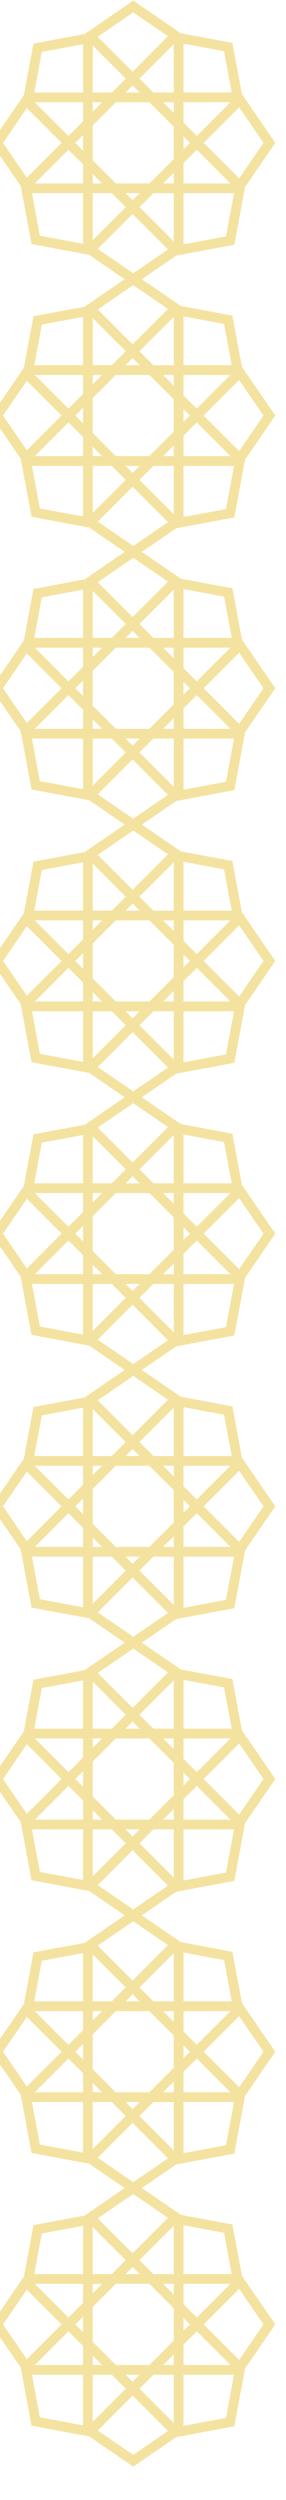 <svg width="44" height="384" viewBox="0 0 44 384" fill="none" xmlns="http://www.w3.org/2000/svg">
<g opacity="0.5">
<path d="M36.656 364.008L41.443 357.027L36.656 350.046L4.344 350.046L-0.443 357.027L4.344 364.008L36.656 364.008Z" stroke="#EAC842" stroke-width="1.5"/>
<path d="M27.481 340.871L20.5 336.084L13.519 340.871L13.519 373.183L20.5 377.97L27.481 373.183L27.481 340.871Z" stroke="#EAC842" stroke-width="1.5"/>
<path d="M36.662 350.639L35.11 342.318L26.789 340.766L3.941 363.614L5.493 371.935L13.814 373.487L36.662 350.639Z" stroke="#EAC842" stroke-width="1.5"/>
<path d="M14.112 340.866L5.79 342.417L4.239 350.738L27.087 373.586L35.408 372.035L36.959 363.714L14.112 340.866Z" stroke="#EAC842" stroke-width="1.5"/>
<path d="M36.656 322.123L41.443 315.142L36.656 308.161L4.344 308.161L-0.443 315.142L4.344 322.123L36.656 322.123Z" stroke="#EAC842" stroke-width="1.5"/>
<path d="M27.481 298.986L20.5 294.199L13.519 298.986L13.519 331.297L20.5 336.084L27.481 331.297L27.481 298.986Z" stroke="#EAC842" stroke-width="1.5"/>
<path d="M36.662 308.753L35.11 300.432L26.789 298.881L3.941 321.728L5.493 330.049L13.814 331.601L36.662 308.753Z" stroke="#EAC842" stroke-width="1.5"/>
<path d="M14.112 298.98L5.79 300.531L4.239 308.853L27.087 331.7L35.408 330.149L36.959 321.828L14.112 298.98Z" stroke="#EAC842" stroke-width="1.5"/>
<path d="M36.656 280.237L41.443 273.256L36.656 266.275L4.344 266.275L-0.443 273.256L4.344 280.237L36.656 280.237Z" stroke="#EAC842" stroke-width="1.5"/>
<path d="M27.481 257.1L20.5 252.313L13.519 257.1L13.519 289.412L20.5 294.199L27.481 289.412L27.481 257.1Z" stroke="#EAC842" stroke-width="1.5"/>
<path d="M36.662 266.868L35.11 258.547L26.789 256.995L3.941 279.843L5.493 288.164L13.814 289.716L36.662 266.868Z" stroke="#EAC842" stroke-width="1.5"/>
<path d="M14.112 257.095L5.79 258.646L4.239 266.967L27.087 289.815L35.408 288.264L36.959 279.943L14.112 257.095Z" stroke="#EAC842" stroke-width="1.5"/>
<path d="M36.656 238.352L41.443 231.371L36.656 224.39L4.344 224.39L-0.443 231.371L4.344 238.352L36.656 238.352Z" stroke="#EAC842" stroke-width="1.5"/>
<path d="M27.481 215.215L20.5 210.428L13.519 215.215L13.519 247.526L20.5 252.313L27.481 247.526L27.481 215.215Z" stroke="#EAC842" stroke-width="1.5"/>
<path d="M36.662 224.982L35.11 216.661L26.789 215.11L3.941 237.957L5.493 246.278L13.814 247.83L36.662 224.982Z" stroke="#EAC842" stroke-width="1.5"/>
<path d="M14.112 215.209L5.79 216.76L4.239 225.082L27.087 247.929L35.408 246.378L36.959 238.057L14.112 215.209Z" stroke="#EAC842" stroke-width="1.5"/>
<path d="M36.656 196.466L41.443 189.485L36.656 182.504L4.344 182.504L-0.443 189.485L4.344 196.466L36.656 196.466Z" stroke="#EAC842" stroke-width="1.5"/>
<path d="M27.481 173.329L20.5 168.542L13.519 173.329L13.519 205.641L20.5 210.428L27.481 205.641L27.481 173.329Z" stroke="#EAC842" stroke-width="1.5"/>
<path d="M36.662 183.096L35.11 174.775L26.789 173.224L3.941 196.072L5.493 204.393L13.814 205.944L36.662 183.096Z" stroke="#EAC842" stroke-width="1.5"/>
<path d="M14.112 173.323L5.79 174.875L4.239 183.196L27.087 206.044L35.408 204.492L36.959 196.171L14.112 173.323Z" stroke="#EAC842" stroke-width="1.5"/>
<path d="M36.656 154.581L41.443 147.6L36.656 140.619L4.344 140.619L-0.443 147.6L4.344 154.581L36.656 154.581Z" stroke="#EAC842" stroke-width="1.5"/>
<path d="M27.481 131.444L20.5 126.657L13.519 131.444L13.519 163.755L20.5 168.542L27.481 163.755L27.481 131.444Z" stroke="#EAC842" stroke-width="1.5"/>
<path d="M36.662 141.211L35.11 132.89L26.789 131.339L3.941 154.186L5.493 162.507L13.814 164.059L36.662 141.211Z" stroke="#EAC842" stroke-width="1.5"/>
<path d="M14.112 131.438L5.79 132.989L4.239 141.311L27.087 164.158L35.408 162.607L36.959 154.286L14.112 131.438Z" stroke="#EAC842" stroke-width="1.5"/>
<path d="M36.656 112.695L41.443 105.714L36.656 98.733L4.344 98.733L-0.443 105.714L4.344 112.695L36.656 112.695Z" stroke="#EAC842" stroke-width="1.5"/>
<path d="M27.481 89.558L20.5 84.771L13.519 89.558L13.519 121.87L20.5 126.657L27.481 121.87L27.481 89.558Z" stroke="#EAC842" stroke-width="1.5"/>
<path d="M36.662 99.325L35.11 91.004L26.789 89.453L3.941 112.301L5.493 120.622L13.814 122.173L36.662 99.325Z" stroke="#EAC842" stroke-width="1.5"/>
<path d="M14.112 89.552L5.79 91.104L4.239 99.425L27.087 122.273L35.408 120.721L36.959 112.4L14.112 89.552Z" stroke="#EAC842" stroke-width="1.5"/>
<path d="M36.656 70.809L41.443 63.828L36.656 56.847L4.344 56.847L-0.443 63.828L4.344 70.809L36.656 70.809Z" stroke="#EAC842" stroke-width="1.5"/>
<path d="M27.481 47.672L20.5 42.885L13.519 47.672L13.519 79.984L20.5 84.771L27.481 79.984L27.481 47.672Z" stroke="#EAC842" stroke-width="1.5"/>
<path d="M36.662 57.44L35.11 49.118L26.789 47.567L3.941 70.415L5.493 78.736L13.814 80.287L36.662 57.44Z" stroke="#EAC842" stroke-width="1.5"/>
<path d="M14.112 47.667L5.79 49.218L4.239 57.539L27.087 80.387L35.408 78.836L36.959 70.514L14.112 47.667Z" stroke="#EAC842" stroke-width="1.5"/>
<path d="M36.656 28.924L41.443 21.943L36.656 14.962L4.344 14.962L-0.443 21.943L4.344 28.924L36.656 28.924Z" stroke="#EAC842" stroke-width="1.5"/>
<path d="M27.481 5.787L20.5 1L13.519 5.787L13.519 38.099L20.5 42.886L27.481 38.099L27.481 5.787Z" stroke="#EAC842" stroke-width="1.5"/>
<path d="M36.662 15.554L35.11 7.233L26.789 5.682L3.941 28.53L5.493 36.851L13.814 38.402L36.662 15.554Z" stroke="#EAC842" stroke-width="1.5"/>
<path d="M14.112 5.781L5.79 7.333L4.239 15.654L27.087 38.502L35.408 36.95L36.959 28.629L14.112 5.781Z" stroke="#EAC842" stroke-width="1.5"/>
</g>
</svg>
